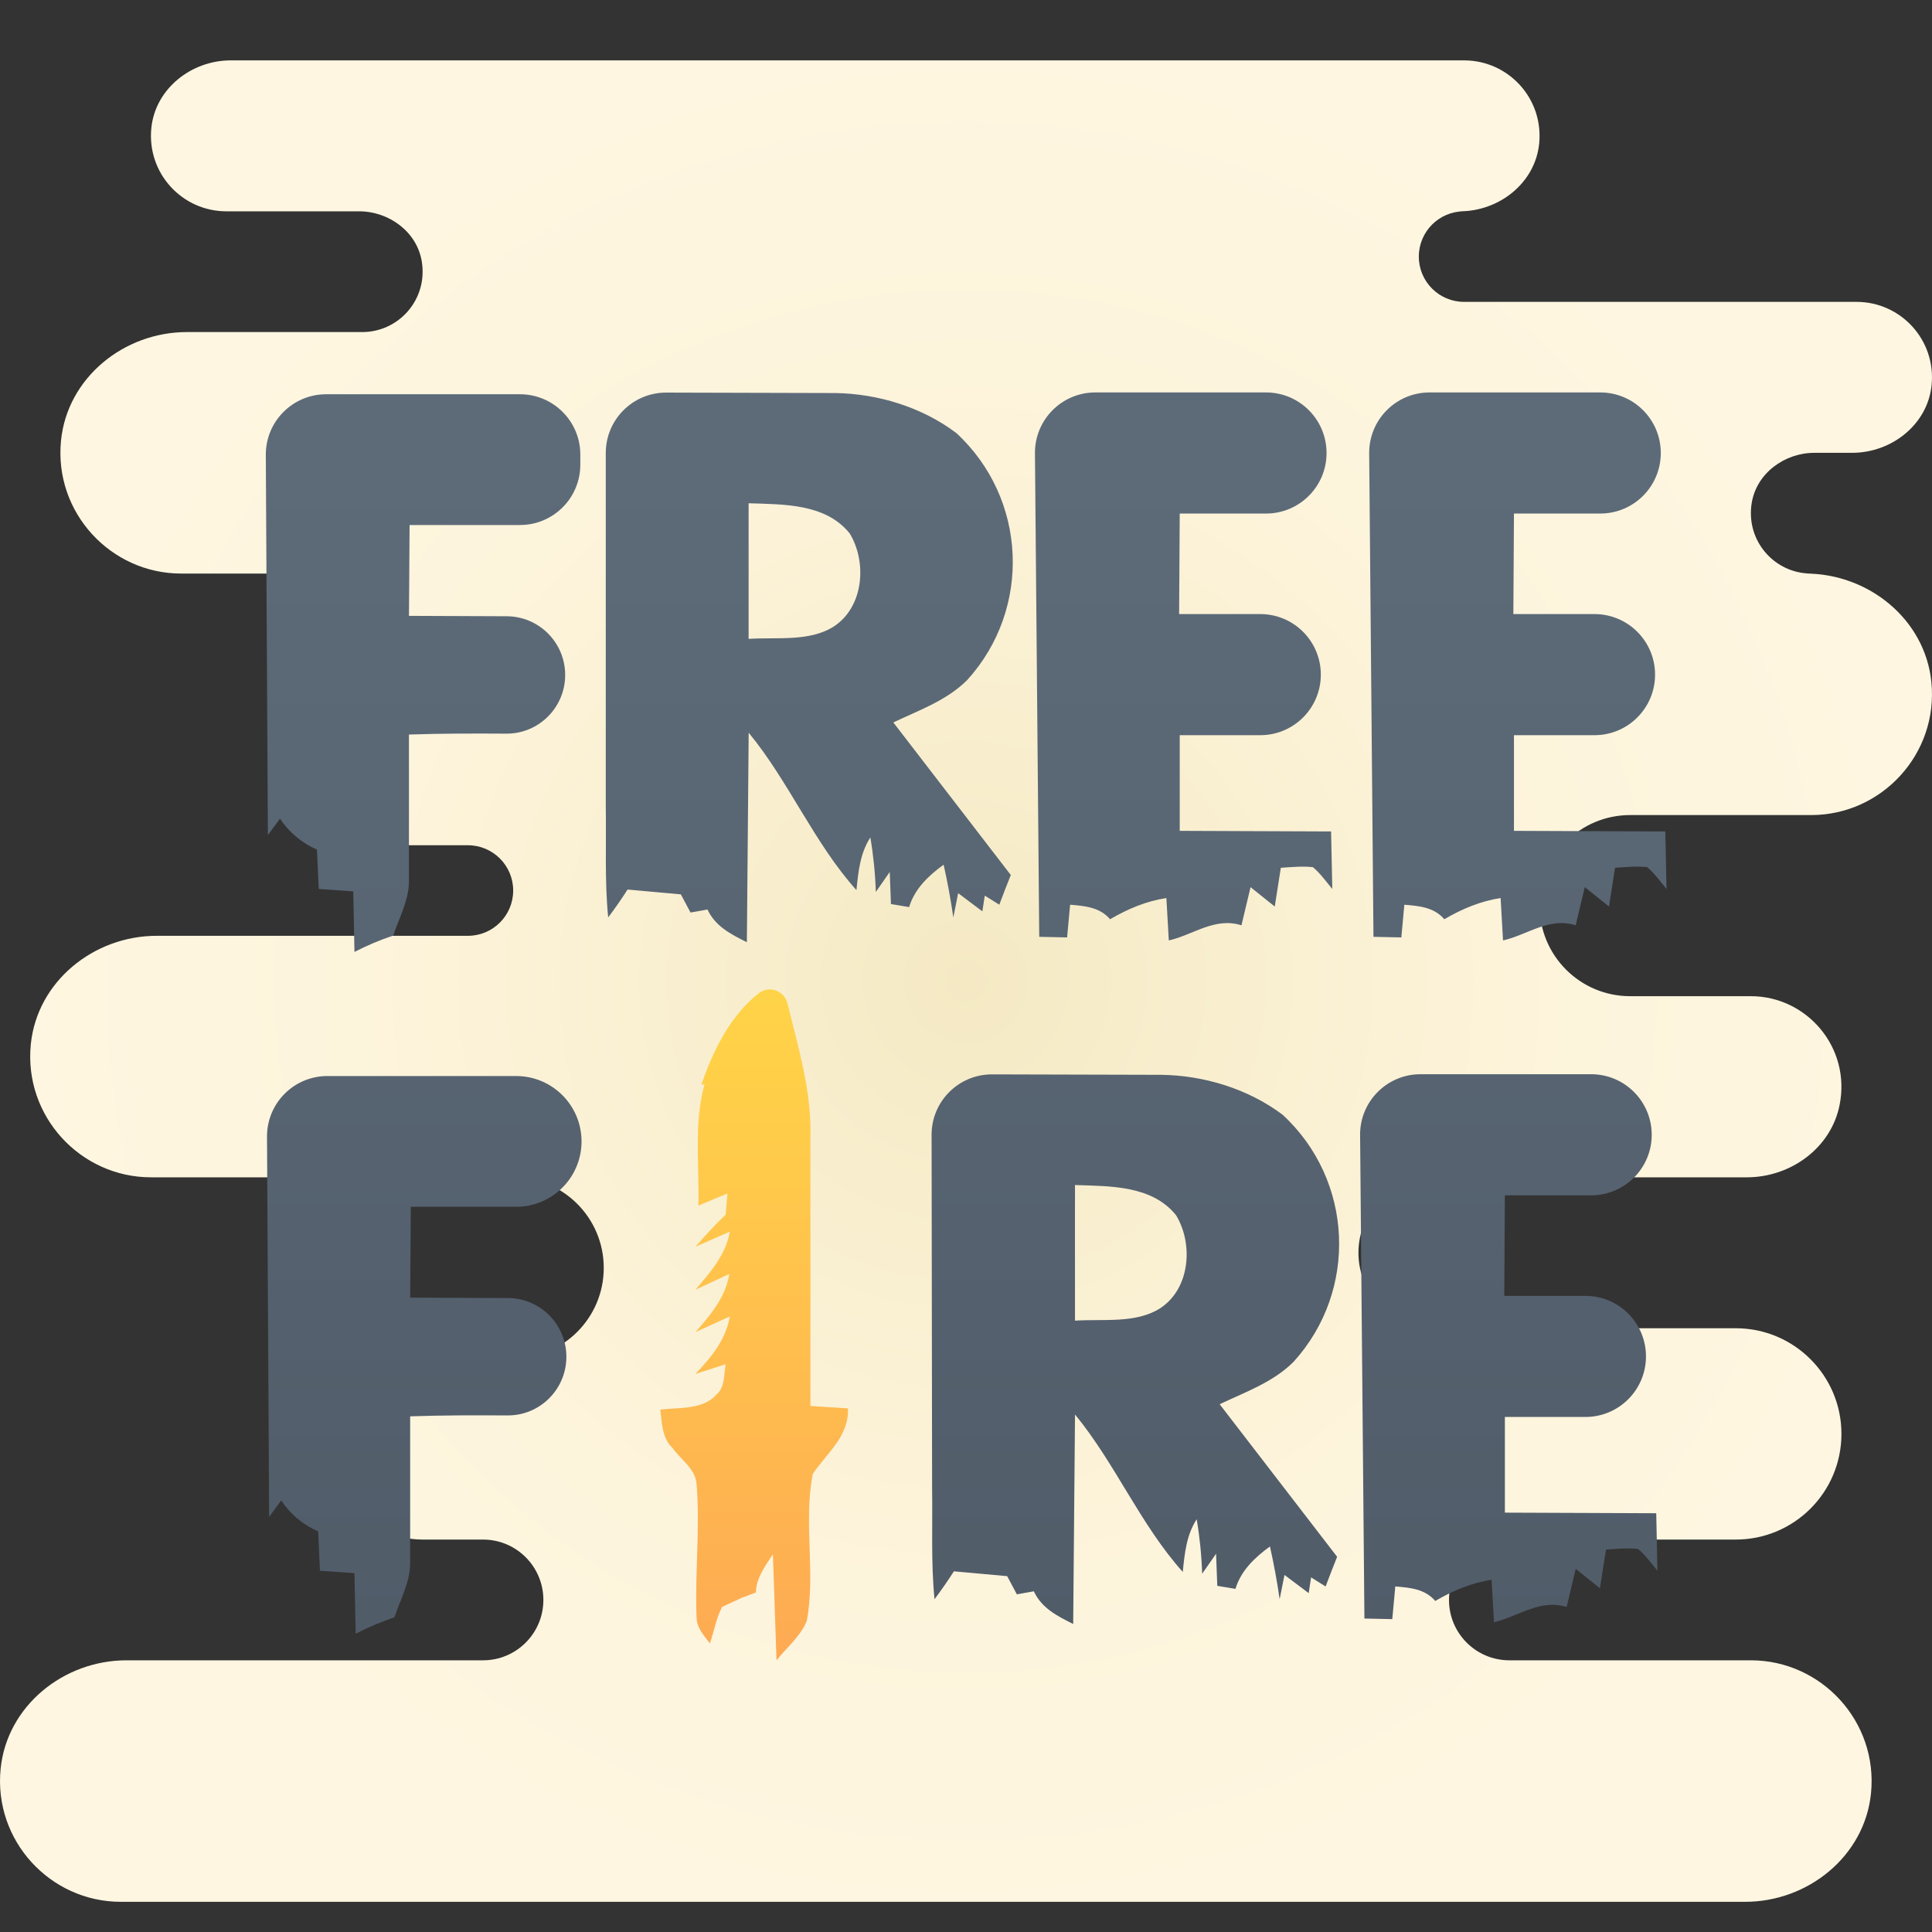 <svg xmlns="http://www.w3.org/2000/svg"  viewBox="0 0 64 64" width="128px" height="128px" baseProfile="basic" fill="url(#HQzhsS_xqgHa1AzKwIfMea)"><rect x="0" y="0" width="64" height="64" fill="#333333" stroke="none"/><radialGradient id="HQzhsS_xqgHa1AzKwIfMea" cx="32" cy="77.61" r="31.259" gradientTransform="matrix(1 0 0 -1 0 110.11)" gradientUnits="userSpaceOnUse"><stop offset="0" stop-color="#f4e9c3"/><stop offset=".219" stop-color="#f8eecd"/><stop offset=".644" stop-color="#fdf4dc"/><stop offset="1" stop-color="#fff6e1"/></radialGradient><path fill="url(#HQzhsS_xqgHa1AzKwIfMea)" d="M61,47.5L61,47.5c0-1.933-1.567-3.5-3.5-3.5h-10c-1.381,0-2.5-1.119-2.5-2.5v0	c0-1.381,1.119-2.5,2.5-2.5l10.368,0c1.451,0,2.789-0.972,3.071-2.395C61.32,34.694,59.848,33,58,33h-4c-1.657,0-3-1.343-3-3v0	c0-1.657,1.343-3,3-3h6c2.335,0,4.22-2.028,3.979-4.41C63.77,20.514,61.897,19,59.811,19H60c-1.214,0-2.175-1.082-1.973-2.334	C58.185,15.682,59.11,15,60.107,15l1.25,0c1.308,0,2.5-0.941,2.63-2.243C64.136,11.26,62.966,10,61.5,10h-13	C47.672,10,47,9.328,47,8.5S47.672,7,48.5,7h-0.143c1.308,0,2.499-0.941,2.63-2.242C51.137,3.261,49.966,2,48.5,2L7.643,2	c-1.308,0-2.5,0.942-2.63,2.243C4.864,5.74,6.034,7,7.5,7l4.393,0c0.997,0,1.922,0.682,2.08,1.666C14.175,9.918,13.214,11,12,11	l-5.809,0c-2.086,0-3.958,1.513-4.169,3.588C1.779,16.97,3.664,19,6,19h5c1.105,0,2,0.895,2,2v0c0,1.105-0.895,2-2,2h-0.5v5h5	c0.828,0,1.5,0.672,1.5,1.5v0c0,0.828-0.672,1.5-1.5,1.5L5.19,31c-2.086,0-3.959,1.514-4.169,3.59C0.78,36.972,2.665,39,5,39h12	c1.657,0,3,1.343,3,3v0c0,1.657-1.343,3-3,3l-2.868,0c-1.451,0-2.789,0.972-3.072,2.396C10.681,49.307,12.152,51,14,51h2	c1.105,0,2,0.895,2,2v0c0,1.105-0.895,2-2,2L4.19,55c-2.086,0-3.959,1.514-4.169,3.59C-0.22,60.972,1.665,63,4,63l53.81,0	c2.086,0,3.959-1.514,4.169-3.59C62.22,57.028,60.335,55,58,55h-8c-1.105,0-2-0.895-2-2v0c0-1.105,0.895-2,2-2h7.5	C59.433,51,61,49.433,61,47.5z"/><linearGradient id="HQzhsS_xqgHa1AzKwIfMeb" x1="24.981" x2="24.981" y1="55" y2="25.588" gradientUnits="userSpaceOnUse"><stop offset="0" stop-color="#feaa53"/><stop offset=".612" stop-color="#ffcd49"/><stop offset="1" stop-color="#ffde44"/></linearGradient><path fill="url(#HQzhsS_xqgHa1AzKwIfMeb)" d="M24.559,52.934c-0.201,0.1-0.441,0.201-0.642,0.301c-0.201,0.401-0.261,0.802-0.401,1.203	c-0.201-0.261-0.441-0.521-0.441-0.862c-0.06-1.464,0.12-2.948,0-4.413c-0.04-0.521-0.521-0.802-0.802-1.203	c-0.341-0.321-0.341-0.802-0.401-1.264c0.602-0.08,1.404,0.02,1.865-0.501c0.281-0.241,0.241-0.662,0.301-1.003l-1.003,0.321	c0.521-0.542,1.003-1.123,1.143-1.905l-1.143,0.521c0.501-0.562,1.003-1.163,1.123-1.926l-1.123,0.521	c0.481-0.562,1.003-1.143,1.143-1.925l-1.143,0.501c0.321-0.361,0.642-0.722,1.003-1.063l0.06-0.702l-0.963,0.401	c0.04-1.324-0.16-2.688,0.201-4.011l-0.1,0c0.386-1.127,0.954-2.28,1.899-3.023c0.343-0.269,0.849-0.085,0.952,0.338	c0.359,1.473,0.81,2.942,0.759,4.469v8.865l1.244,0.08c0.04,0.923-0.702,1.484-1.163,2.166c-0.321,1.605,0.1,3.269-0.201,4.874	c-0.201,0.501-0.662,0.883-1.003,1.304l-0.12-3.51c-0.261,0.401-0.562,0.802-0.562,1.264"/><linearGradient id="HQzhsS_xqgHa1AzKwIfMec" x1="32.005" x2="32.005" y1="13" y2="54.117" gradientUnits="userSpaceOnUse"><stop offset=".053" stop-color="#5d6b79"/><stop offset="1" stop-color="#515c69"/></linearGradient><path fill="url(#HQzhsS_xqgHa1AzKwIfMec)" d="M36.284,13h5.654c1.104,0,2,0.892,2.006,1.996v0c0.006,1.112-0.894,2.016-2.006,2.016H39.08	l-0.02,3.33h2.688c1.108,0,2.006,0.898,2.006,2.006v0c0,1.108-0.898,2.006-2.006,2.006H39.08v3.169l5.014,0.02l0.04,1.905	c-0.201-0.241-0.401-0.521-0.642-0.722c-0.361-0.04-0.722,0-1.063,0.02l-0.201,1.284l-0.802-0.642l-0.301,1.264	c-0.883-0.281-1.605,0.321-2.407,0.501l-0.08-1.404c-0.662,0.1-1.284,0.361-1.865,0.702c-0.341-0.401-0.842-0.441-1.324-0.481	l-0.1,1.083l-0.923-0.02l-0.142-16.014C34.275,13.906,35.173,13,36.284,13z M42.851,45.112c2.146-2.364,1.985-6.017-0.361-8.183	c-1.143-0.862-2.607-1.304-4.011-1.324l-5.614-0.015c-1.108-0.003-2.007,0.895-2.005,2.003l0.017,11.691	c0.02,1.244-0.04,2.487,0.08,3.691c0.226-0.299,0.44-0.607,0.642-0.923l1.765,0.16l0.321,0.602l0.562-0.1	c0.261,0.562,0.782,0.822,1.304,1.083l0.06-6.94c1.324,1.605,2.166,3.65,3.57,5.215c0.06-0.602,0.12-1.223,0.461-1.745	c0.101,0.597,0.161,1.2,0.181,1.805l0.461-0.662l0.04,1.063l0.602,0.1c0.181-0.602,0.642-1.043,1.143-1.404	c0.129,0.577,0.236,1.159,0.321,1.745l0.16-0.802l0.802,0.602l0.08-0.521l0.481,0.301c0.123-0.329,0.25-0.657,0.381-0.983	l-3.891-5.054C41.246,46.115,42.169,45.794,42.851,45.112z M38.418,43.347c-0.802,0.501-1.865,0.341-2.808,0.401v-4.492	c1.159,0.039,2.552,0.005,3.35,1.002C39.542,41.221,39.421,42.705,38.418,43.347z M10.845,35.645h6.253	c1.196,0,2.166,0.97,2.166,2.166v0c0,1.196-0.97,2.166-2.166,2.166h-3.49l-0.02,3.009l3.237,0.013	c1.071,0.004,1.937,0.874,1.937,1.945v0c0,1.076-0.873,1.95-1.949,1.944c-1.075-0.006-2.15-0.008-3.226,0.03v4.854	c0,0.642-0.321,1.203-0.521,1.805c-0.441,0.147-0.87,0.328-1.284,0.542l-0.04-2.006l-1.143-0.08l-0.06-1.304	c-0.498-0.216-0.923-0.571-1.223-1.023l-0.401,0.542L8.845,37.656C8.839,36.547,9.736,35.645,10.845,35.645z M47.356,13h5.654	c1.104,0,2,0.892,2.006,1.996v0c0.006,1.112-0.894,2.016-2.006,2.016h-2.858l-0.02,3.33h2.688c1.108,0,2.006,0.898,2.006,2.006v0	c0,1.108-0.898,2.006-2.006,2.006h-2.668v3.169l5.014,0.02l0.04,1.905c-0.201-0.241-0.401-0.521-0.642-0.722	c-0.361-0.04-0.722,0-1.063,0.02l-0.201,1.284l-0.802-0.642l-0.301,1.264c-0.883-0.281-1.605,0.321-2.407,0.501l-0.08-1.404	c-0.662,0.1-1.284,0.361-1.865,0.702c-0.341-0.401-0.842-0.441-1.324-0.481l-0.1,1.083l-0.923-0.02l-0.142-16.014	C45.346,13.906,46.244,13,47.356,13z M47.055,35.585h5.654c1.104,0,2,0.892,2.006,1.996v0c0.006,1.112-0.894,2.016-2.006,2.016	h-2.858l-0.02,3.33h2.688c1.108,0,2.006,0.898,2.006,2.006v0c0,1.108-0.898,2.006-2.006,2.006h-2.668v3.169l5.014,0.02l0.04,1.905	c-0.201-0.241-0.401-0.521-0.642-0.722c-0.361-0.04-0.722,0-1.063,0.02L53,52.613l-0.802-0.642l-0.301,1.264	c-0.883-0.281-1.605,0.321-2.407,0.501l-0.08-1.404c-0.662,0.1-1.284,0.361-1.865,0.702c-0.341-0.401-0.842-0.441-1.324-0.481	l-0.1,1.083l-0.923-0.02l-0.143-16.014C45.045,36.491,45.944,35.585,47.055,35.585z M10.805,13.06h6.419c1.105,0,2,0.895,2,2v0.332	c0,1.105-0.895,2-2,2h-3.656l-0.02,3.009l3.237,0.013c1.071,0.004,1.937,0.874,1.937,1.945v0c0,1.076-0.873,1.95-1.949,1.944	c-1.075-0.006-2.15-0.008-3.226,0.03v4.854c0,0.642-0.321,1.203-0.521,1.805c-0.441,0.147-0.87,0.328-1.284,0.542l-0.04-2.006	l-1.143-0.08l-0.06-1.304C10,27.928,9.575,27.572,9.275,27.12l-0.401,0.542L8.805,15.071C8.799,13.962,9.696,13.06,10.805,13.06z M32.04,22.527c2.146-2.364,1.985-6.017-0.361-8.183c-1.143-0.862-2.607-1.304-4.011-1.324l-5.596-0.015	c-1.107-0.003-2.005,0.893-2.005,2v11.694c0.02,1.244-0.04,2.487,0.08,3.691c0.226-0.299,0.44-0.607,0.642-0.923l1.765,0.16	l0.321,0.602l0.562-0.1c0.261,0.562,0.782,0.822,1.304,1.083l0.06-6.94c1.324,1.605,2.166,3.65,3.57,5.215	c0.06-0.602,0.12-1.223,0.461-1.745c0.101,0.597,0.161,1.2,0.181,1.805l0.461-0.662l0.04,1.063l0.602,0.1	c0.181-0.602,0.642-1.043,1.143-1.404c0.129,0.577,0.236,1.159,0.321,1.745l0.16-0.802l0.802,0.602l0.08-0.521l0.481,0.301	c0.123-0.329,0.25-0.657,0.381-0.983l-3.891-5.054C30.436,23.53,31.358,23.209,32.04,22.527z M27.607,20.762	c-0.802,0.501-1.865,0.341-2.808,0.401v-4.492c1.159,0.039,2.552,0.005,3.35,1.002C28.731,18.636,28.61,20.12,27.607,20.762z"/></svg>